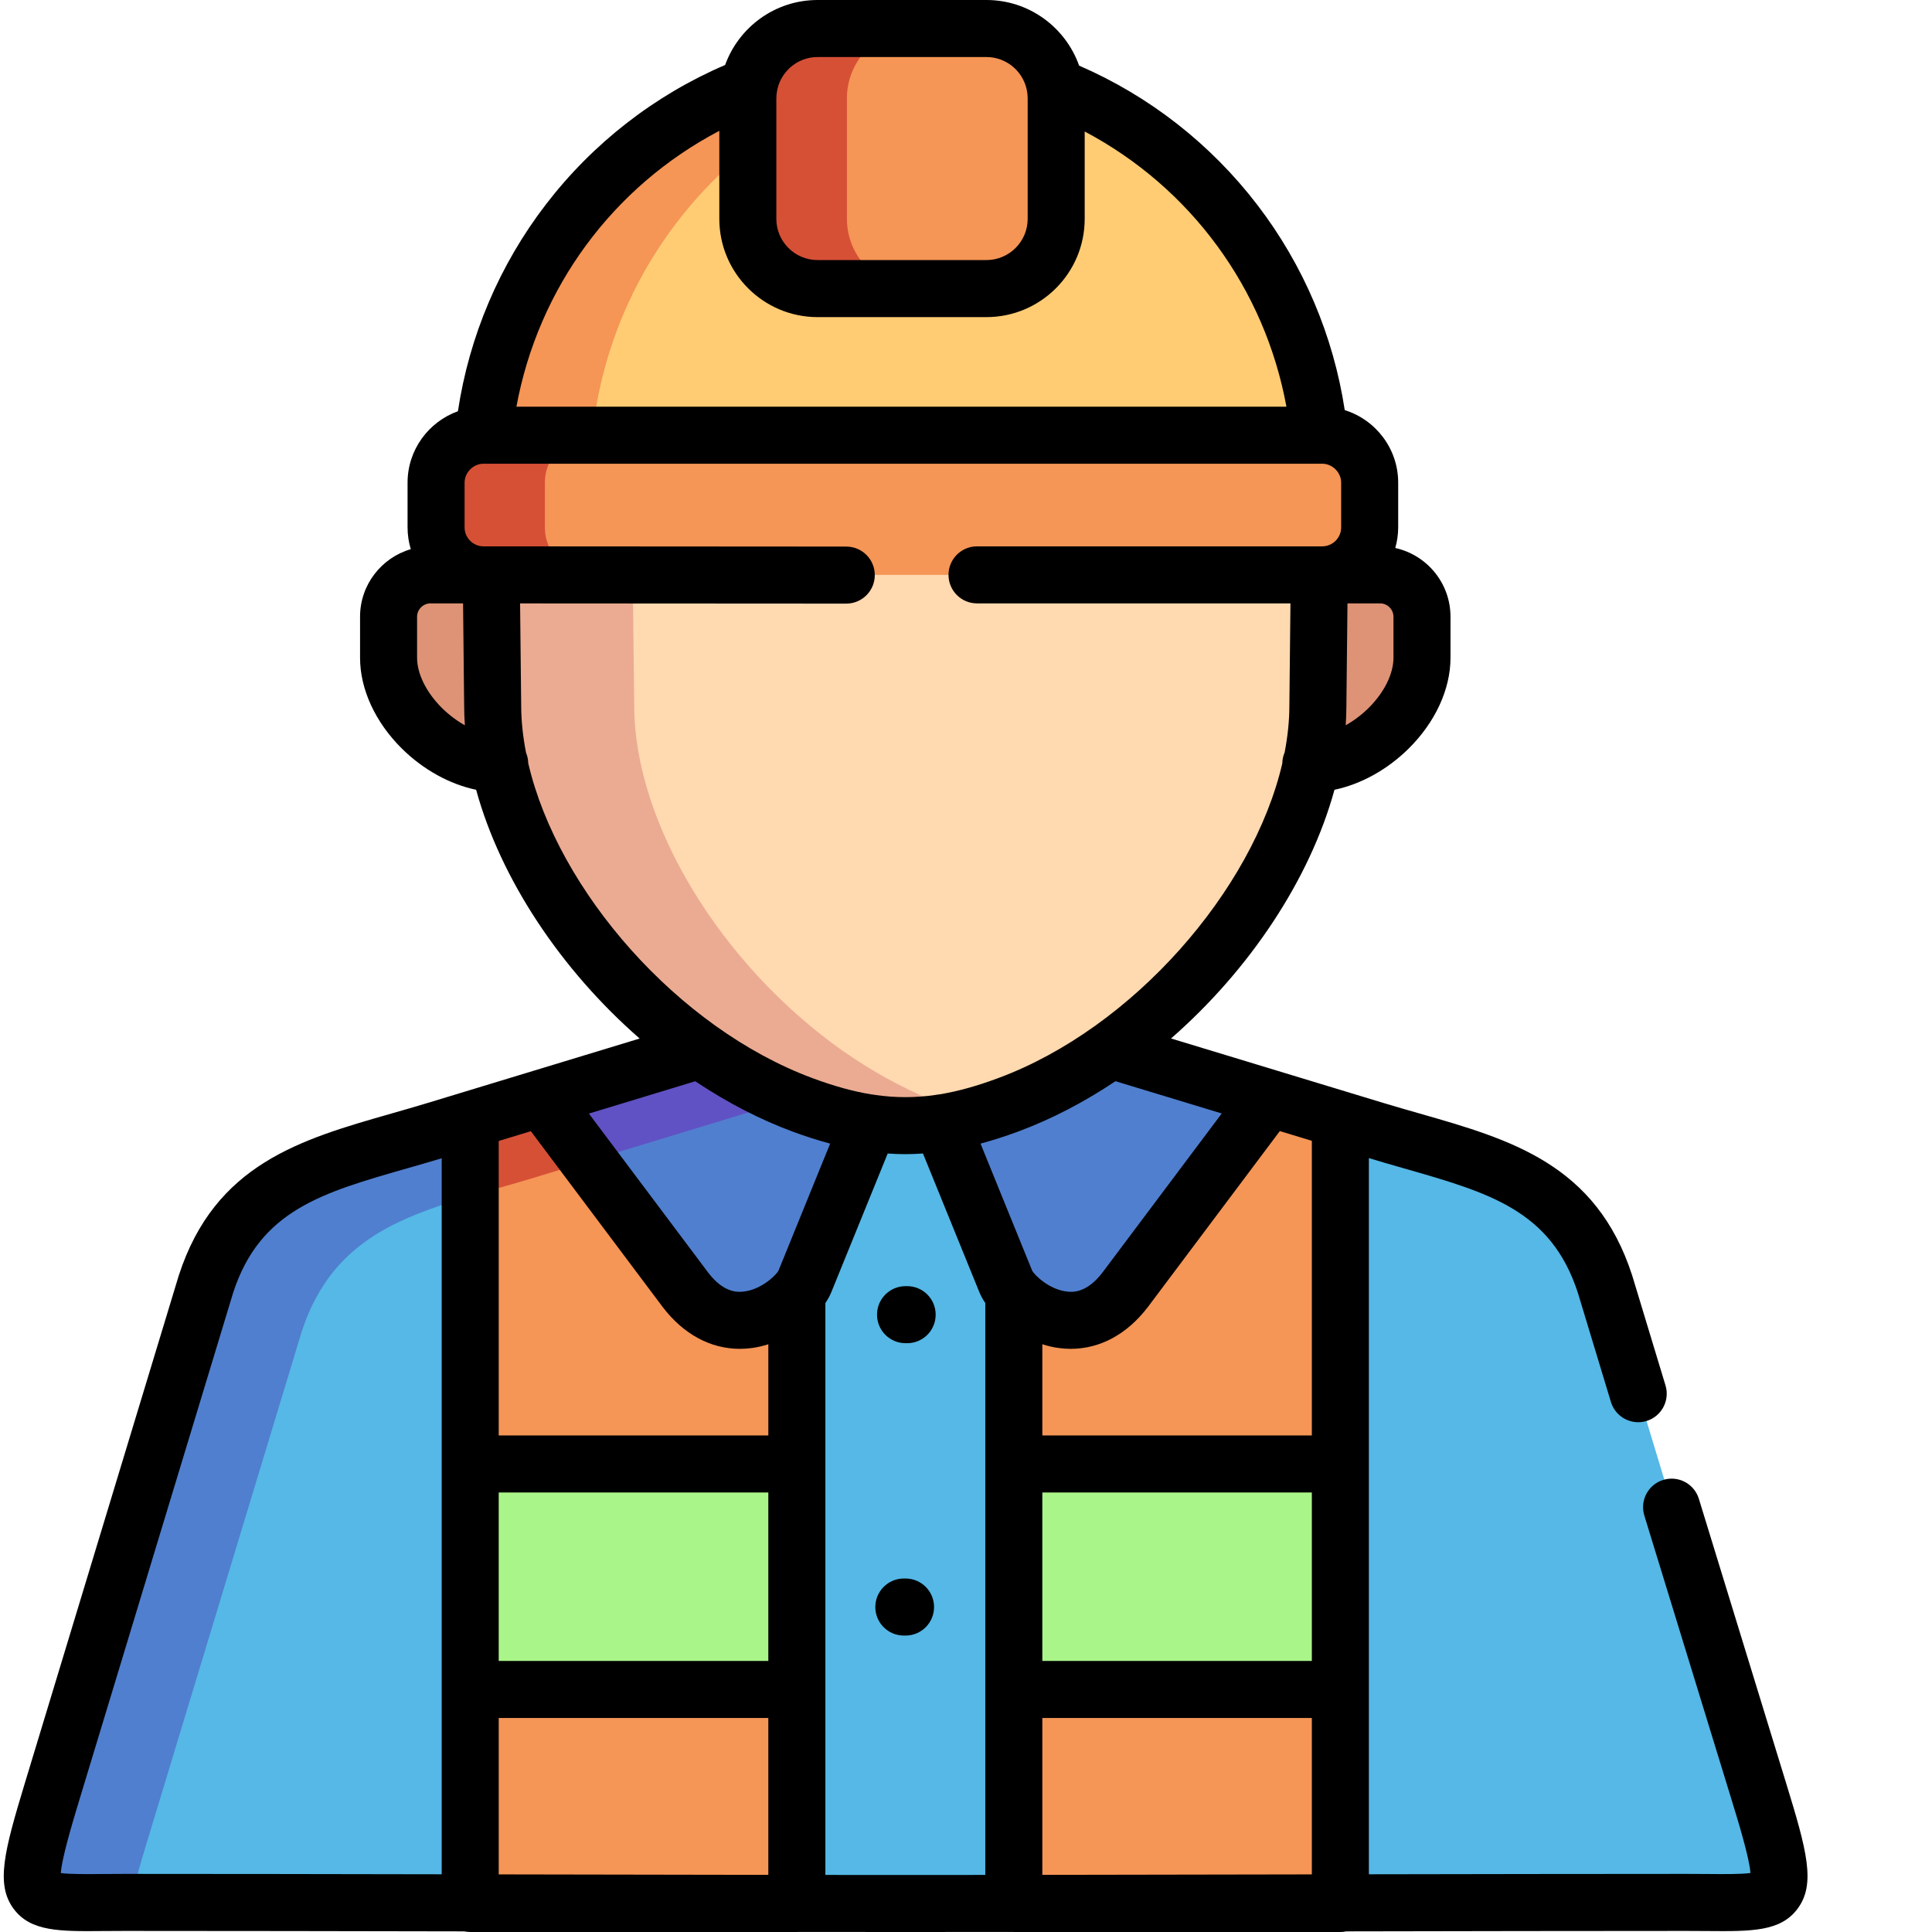 <svg width="110" height="110" viewBox="0 0 110 110" fill="none" xmlns="http://www.w3.org/2000/svg">
<g clip-path="url(#clip0_480_791)">
<path fill-rule="evenodd" clip-rule="evenodd" d="M75.121 32.731L70.619 37.535L74.633 43.483C77.606 43.52 80.963 40.464 80.963 37.456V35.112C80.963 33.803 79.89 32.731 78.587 32.731H75.121Z" fill="#DE9376"/>
<path fill-rule="evenodd" clip-rule="evenodd" d="M27.965 32.731L30.78 37.279L28.453 43.483C25.48 43.52 22.124 40.464 22.124 37.456V35.112C22.124 33.803 23.195 32.731 24.506 32.731H27.965Z" fill="#DE9376"/>
<path fill-rule="evenodd" clip-rule="evenodd" d="M96.002 108.316C101.728 108.316 102.234 108.9 100.151 102.026L91.385 73.117C89.35 66.828 84.124 66.128 78.263 64.344L63.229 59.776L39.856 59.783L24.846 64.344C18.986 66.128 13.76 66.828 11.725 73.117L2.959 102.026C0.876 108.9 1.382 108.316 7.107 108.316H96.002Z" fill="#55B8E6"/>
<path fill-rule="evenodd" clip-rule="evenodd" d="M53.587 63.929L57.272 72.978C57.351 73.172 57.503 73.403 57.722 73.641C58.881 74.925 61.779 76.417 64.058 73.44L72.251 62.517L63.23 59.776C61.414 61.067 59.459 62.133 57.425 62.894C56.06 63.399 54.805 63.747 53.587 63.929Z" fill="#507FCF"/>
<path fill-rule="evenodd" clip-rule="evenodd" d="M72.251 62.517L64.058 73.44C61.779 76.417 58.881 74.925 57.722 73.641V83.352H76.314V63.753L72.251 62.517Z" fill="#F59556"/>
<path fill-rule="evenodd" clip-rule="evenodd" d="M57.722 83.352H76.314V96.193H57.722V83.352Z" fill="#AAF589"/>
<path fill-rule="evenodd" clip-rule="evenodd" d="M26.771 63.76V83.352H45.369V73.641C44.206 74.925 41.306 76.417 39.028 73.44L30.841 62.523L26.771 63.76Z" fill="#F59556"/>
<path fill-rule="evenodd" clip-rule="evenodd" d="M26.771 83.352H45.369V96.193H26.771V83.352Z" fill="#AAF589"/>
<path fill-rule="evenodd" clip-rule="evenodd" d="M30.841 62.523L39.028 73.44C41.306 76.418 44.206 74.925 45.369 73.641C45.582 73.404 45.741 73.172 45.819 72.978L49.5 63.93C48.287 63.747 47.044 63.406 45.686 62.907C43.645 62.146 41.684 61.081 39.856 59.783L30.841 62.523Z" fill="#507FCF"/>
<path fill-rule="evenodd" clip-rule="evenodd" d="M26.771 96.193V108.34C33.094 108.352 39.503 108.365 45.369 108.371V96.193H26.771Z" fill="#F59556"/>
<path fill-rule="evenodd" clip-rule="evenodd" d="M57.722 96.193V108.371C63.583 108.365 69.991 108.352 76.314 108.34V96.193H57.722Z" fill="#F59556"/>
<path fill-rule="evenodd" clip-rule="evenodd" d="M28.05 40.178C28.05 46.875 32.997 54.918 39.856 59.783C39.887 59.801 39.923 59.826 39.953 59.85C39.96 59.856 39.966 59.862 39.972 59.862C41.513 60.946 43.262 61.921 45.064 62.662C45.272 62.748 45.479 62.827 45.686 62.907C47.044 63.406 48.287 63.747 49.5 63.929C50.876 64.143 52.209 64.143 53.587 63.929C54.805 63.747 56.06 63.399 57.425 62.894C59.459 62.133 61.414 61.067 63.23 59.776C70.088 54.918 75.035 46.869 75.035 40.178L75.114 32.731L51.406 28.755L27.965 32.731L28.05 40.178Z" fill="#FFD9B0"/>
<path fill-rule="evenodd" clip-rule="evenodd" d="M42.641 4.899C34.459 8.096 28.465 15.689 27.533 24.779L51.406 28.755L75.114 24.779C74.188 15.713 68.225 8.145 60.081 4.93C60.117 5.143 60.135 5.362 60.135 5.593V12.462C60.135 14.641 58.35 16.431 56.163 16.431H46.551C44.364 16.431 42.579 14.641 42.579 12.462V5.593C42.579 5.356 42.598 5.124 42.641 4.899Z" fill="#FFCC73"/>
<path fill-rule="evenodd" clip-rule="evenodd" d="M42.579 5.594V12.462C42.579 14.641 44.364 16.431 46.551 16.431H56.163C58.35 16.431 60.135 14.641 60.135 12.462V5.594C60.135 5.362 60.117 5.143 60.081 4.93C59.764 3.055 58.119 1.624 56.163 1.624H46.551C44.602 1.624 42.969 3.042 42.641 4.9C42.598 5.124 42.579 5.356 42.579 5.594Z" fill="#F59556"/>
<path fill-rule="evenodd" clip-rule="evenodd" d="M28.05 40.178C28.05 46.875 32.997 54.918 39.856 59.783L39.953 59.85C39.96 59.856 39.966 59.862 39.972 59.862C41.513 60.946 43.262 61.92 45.064 62.662H45.07C45.277 62.748 45.479 62.827 45.686 62.906C47.044 63.406 48.287 63.746 49.5 63.929C50.876 64.143 52.209 64.143 53.587 63.929C54.238 63.831 54.89 63.692 55.572 63.503C54.981 63.339 54.378 63.138 53.745 62.906C53.538 62.827 53.331 62.748 53.123 62.662C51.321 61.92 49.572 60.946 48.031 59.862L48.013 59.85L47.915 59.783C41.056 54.918 36.11 46.875 36.11 40.178L36.024 32.731H27.965L28.05 40.178Z" fill="#EBAB92"/>
<path fill-rule="evenodd" clip-rule="evenodd" d="M42.641 4.899C34.459 8.096 28.465 15.689 27.533 24.779H33.722C34.398 18.215 37.712 12.431 42.579 8.522V5.593C42.579 5.356 42.598 5.124 42.641 4.899Z" fill="#F59556"/>
<path fill-rule="evenodd" clip-rule="evenodd" d="M42.579 8.523V12.462C42.579 14.641 44.364 16.431 46.551 16.431H52.192C50.005 16.431 48.22 14.641 48.22 12.462V5.594C48.22 5.356 48.238 5.124 48.281 4.9C48.61 3.042 50.242 1.624 52.192 1.624H46.551C44.602 1.624 42.969 3.042 42.641 4.9C42.598 5.124 42.579 5.356 42.579 5.594V8.523Z" fill="#D65036"/>
<path fill-rule="evenodd" clip-rule="evenodd" d="M24.846 64.343C18.986 66.128 13.76 66.828 11.725 73.117L2.959 102.026C0.876 108.9 1.382 108.316 7.107 108.316H7.43C7.608 107.439 7.942 106.288 8.399 104.772L17.165 75.857C18.481 71.79 21.137 70.061 24.433 68.861C25.181 68.587 25.961 68.344 26.771 68.106V63.759L24.846 64.343Z" fill="#507FCF"/>
<path fill-rule="evenodd" clip-rule="evenodd" d="M26.771 63.759V68.106C27.899 67.772 29.08 67.454 30.286 67.089L33.526 66.103L30.84 62.523L26.771 63.759Z" fill="#D65036"/>
<path fill-rule="evenodd" clip-rule="evenodd" d="M42.396 61.379C42.39 61.372 42.384 61.372 42.378 61.366C41.544 60.904 40.74 60.404 40.02 59.899C40.015 59.892 40.015 59.892 40.015 59.892C40.764 60.417 41.568 60.915 42.396 61.379ZM44.967 62.621C44.114 62.267 43.249 61.847 42.415 61.385C42.409 61.385 42.402 61.385 42.396 61.379C43.23 61.835 44.09 62.256 44.967 62.621ZM39.856 59.783L30.841 62.523L33.527 66.103L44.967 62.621C44.79 62.548 44.614 62.475 44.437 62.396C43.748 62.091 43.073 61.749 42.415 61.385C42.409 61.385 42.402 61.385 42.396 61.379C41.568 60.915 40.764 60.417 40.015 59.893C40.002 59.881 39.984 59.875 39.972 59.863C39.966 59.863 39.96 59.856 39.953 59.85C39.923 59.826 39.887 59.802 39.856 59.783Z" fill="#6052C4"/>
<path fill-rule="evenodd" clip-rule="evenodd" d="M27.533 24.779C26.046 24.779 24.829 25.997 24.829 27.483V30.027C24.829 31.519 26.046 32.731 27.533 32.731H75.279C76.765 32.731 77.983 31.519 77.983 30.027V27.483C77.983 25.997 76.765 24.779 75.279 24.779H27.533Z" fill="#F59556"/>
<path fill-rule="evenodd" clip-rule="evenodd" d="M24.829 27.483V30.027C24.829 31.519 26.046 32.731 27.533 32.731H33.709C32.229 32.718 31.023 31.507 31.023 30.027V27.483C31.023 25.997 32.242 24.779 33.728 24.779H27.533C26.046 24.779 24.829 25.997 24.829 27.483Z" fill="#D65036"/>
<path d="M51.65 76.476H51.558C50.661 76.476 49.934 75.749 49.934 74.852C49.934 73.955 50.661 73.228 51.558 73.228H51.65C52.546 73.228 53.273 73.955 53.273 74.852C53.273 75.75 52.546 76.476 51.65 76.476Z" fill="black"/>
<path d="M51.558 93.122H51.461C50.564 93.122 49.837 92.396 49.837 91.498C49.837 90.602 50.564 89.874 51.461 89.874H51.558C52.455 89.874 53.181 90.602 53.181 91.498C53.181 92.396 52.455 93.122 51.558 93.122Z" fill="black"/>
<path d="M25.148 83.352V106.714C18.824 106.702 12.516 106.692 7.108 106.692C6.656 106.692 6.236 106.695 5.848 106.698C4.956 106.707 3.967 106.715 3.462 106.644C3.52 105.782 4.154 103.686 4.513 102.496L13.274 73.603C14.802 68.915 18.319 67.91 23.184 66.52C23.822 66.338 24.48 66.148 25.148 65.947V83.352ZM79.338 37.456C79.338 38.367 78.806 39.437 77.915 40.317C77.517 40.709 77.074 41.039 76.619 41.293C76.644 40.924 76.658 40.559 76.658 40.194L76.72 34.355H78.586C78.994 34.355 79.338 34.702 79.338 35.112V37.456H79.338ZM46.551 3.247H56.163C57.369 3.247 58.364 4.161 58.496 5.332C58.497 5.342 58.499 5.353 58.499 5.364C58.507 5.439 58.511 5.515 58.511 5.593V12.462C58.511 13.755 57.458 14.807 56.163 14.807H46.551C45.256 14.807 44.202 13.755 44.202 12.462V5.593C44.202 5.523 44.207 5.454 44.213 5.385C44.217 5.342 44.225 5.293 44.231 5.246C44.4 4.116 45.375 3.247 46.551 3.247ZM40.955 7.449V12.462C40.955 15.546 43.465 18.055 46.55 18.055H56.163C59.248 18.055 61.758 15.546 61.758 12.462V7.487C67.784 10.675 72.008 16.42 73.244 23.155H29.403C30.647 16.388 34.896 10.628 40.955 7.449ZM25.17 40.317C24.279 39.436 23.747 38.367 23.747 37.456V35.112C23.747 34.702 24.094 34.354 24.506 34.354H26.365L26.427 40.178C26.427 40.547 26.442 40.919 26.468 41.294C26.012 41.04 25.569 40.71 25.17 40.317ZM30.076 43.454C30.072 43.242 30.027 43.039 29.95 42.855C29.773 41.941 29.674 41.039 29.674 40.16L29.612 34.356L48.183 34.367H48.184C49.08 34.367 49.807 33.64 49.807 32.743C49.808 31.847 49.081 31.12 48.184 31.12L27.977 31.107C27.976 31.107 27.974 31.107 27.972 31.107H27.533C26.937 31.107 26.452 30.623 26.452 30.027V27.482C26.452 26.897 26.947 26.402 27.533 26.402H75.279C75.865 26.402 76.36 26.897 76.36 27.482V30.027C76.36 30.623 75.875 31.107 75.279 31.107H55.627C54.73 31.107 54.004 31.834 54.004 32.731C54.004 33.627 54.73 34.354 55.627 34.354H73.473L73.411 40.178C73.411 41.046 73.315 41.938 73.142 42.841C73.059 43.032 73.012 43.242 73.009 43.463V43.466C71.323 50.71 64.501 58.526 56.863 61.372C55.65 61.825 54.545 62.137 53.483 62.31C53.408 62.315 53.332 62.326 53.258 62.342C52.105 62.509 50.994 62.509 49.842 62.343C49.766 62.327 49.688 62.316 49.612 62.31C48.557 62.139 47.461 61.831 46.257 61.384C38.601 58.54 31.764 50.718 30.076 43.454ZM43.745 106.747C39.087 106.741 34.137 106.731 29.291 106.722C28.993 106.721 28.694 106.721 28.395 106.72V97.816H43.745V106.747ZM43.745 94.569H28.395V84.976H43.745V94.569ZM43.745 81.728H28.395V64.962L30.224 64.406L37.739 74.427C38.922 75.972 40.459 76.797 42.125 76.797C42.352 76.797 42.581 76.781 42.811 76.75C43.13 76.708 43.441 76.633 43.746 76.536V81.728H43.745ZM44.322 72.349C44.179 72.613 43.319 73.451 42.291 73.541C42.027 73.566 41.223 73.636 40.327 72.465L33.529 63.402L39.581 61.563C39.631 61.596 39.684 61.628 39.736 61.661C41.45 62.794 43.261 63.736 45.126 64.428C45.863 64.701 46.572 64.927 47.265 65.113L44.322 72.349ZM56.099 83.352V106.751C54.534 106.752 53.013 106.753 51.558 106.753C50.096 106.753 48.566 106.752 46.993 106.751V74.19C47.13 73.987 47.244 73.785 47.324 73.588L50.542 65.676C50.877 65.699 51.211 65.714 51.544 65.714C51.879 65.714 52.215 65.698 52.55 65.675L55.769 73.591C55.849 73.786 55.962 73.989 56.099 74.191V83.352ZM58.769 72.349L55.827 65.112C56.53 64.923 57.249 64.694 57.998 64.415C59.906 63.704 61.759 62.731 63.51 61.559L69.561 63.396L62.768 72.454C61.865 73.635 61.063 73.564 60.8 73.542C59.773 73.451 58.912 72.614 58.769 72.349ZM74.691 106.72C74.402 106.721 74.113 106.721 73.825 106.722C68.97 106.731 64.012 106.741 59.346 106.747V97.816H74.691V106.72ZM74.691 94.569H59.346V84.976H74.691V94.569ZM74.691 81.728H59.346V76.536C59.651 76.633 59.963 76.709 60.282 76.75C60.512 76.781 60.739 76.797 60.965 76.797C62.63 76.797 64.168 75.97 65.357 74.414L72.868 64.399L74.691 64.953V81.728ZM101.702 101.549L96.726 85.335C96.463 84.478 95.555 83.996 94.697 84.26C93.84 84.523 93.358 85.431 93.621 86.288L98.598 102.502C98.962 103.689 99.605 105.78 99.663 106.641C99.154 106.714 98.151 106.706 97.246 106.698C96.863 106.695 96.451 106.692 96.008 106.692C90.591 106.692 84.272 106.703 77.938 106.714V65.938C78.617 66.143 79.287 66.336 79.935 66.522C84.799 67.912 88.313 68.916 89.836 73.603L91.719 79.822C91.979 80.68 92.885 81.165 93.744 80.906C94.602 80.645 95.087 79.739 94.827 78.881L92.938 72.646C92.936 72.636 92.932 72.626 92.929 72.617C90.877 66.273 85.996 64.877 80.828 63.399C80.147 63.204 79.444 63.004 78.741 62.79L66.674 59.126C71.144 55.222 74.584 50.062 75.979 44.966C77.471 44.655 78.978 43.831 80.197 42.627C81.715 41.128 82.585 39.243 82.585 37.456V35.112C82.585 33.198 81.236 31.595 79.441 31.201C79.547 30.828 79.607 30.435 79.607 30.027V27.482C79.607 25.544 78.325 23.899 76.564 23.35C75.916 19.109 74.213 15.095 71.593 11.673C68.93 8.195 65.432 5.464 61.44 3.736C60.672 1.563 58.598 0 56.163 0H46.551C44.13 0 42.064 1.545 41.286 3.7C37.275 5.42 33.76 8.151 31.08 11.64C28.433 15.087 26.717 19.135 26.072 23.414C24.403 24.015 23.205 25.609 23.205 27.482V30.027C23.205 30.459 23.27 30.875 23.388 31.268C21.722 31.754 20.5 33.292 20.5 35.112V37.456C20.5 39.243 21.37 41.128 22.887 42.627C24.109 43.832 25.617 44.656 27.109 44.967C28.507 50.068 31.948 55.227 36.419 59.13L24.374 62.79C23.673 63.003 22.971 63.203 22.293 63.398C17.123 64.874 12.24 66.27 10.181 72.615C10.177 72.626 10.175 72.636 10.171 72.646L1.405 101.556C0.247 105.388 -0.264 107.293 0.784 108.69C1.751 109.981 3.392 109.967 5.875 109.945C6.256 109.942 6.666 109.939 7.107 109.939C12.881 109.939 19.681 109.951 26.432 109.964C26.541 109.987 26.655 110 26.771 110H45.369C45.393 110 45.417 109.997 45.441 109.996C47.565 109.998 49.619 110 51.558 110C53.49 110 55.535 109.998 57.652 109.996C57.675 109.997 57.699 110 57.723 110H76.314C76.431 110 76.544 109.987 76.653 109.964C83.415 109.951 90.226 109.939 96.008 109.939C96.442 109.939 96.845 109.942 97.219 109.945C99.721 109.966 101.374 109.98 102.344 108.679C103.394 107.27 102.876 105.371 101.702 101.549Z" fill="black"/>
</g>
<defs>
<clipPath id="clip0_480_791">
<rect width="110" height="110" fill="white"/>
</clipPath>
</defs>
</svg>
